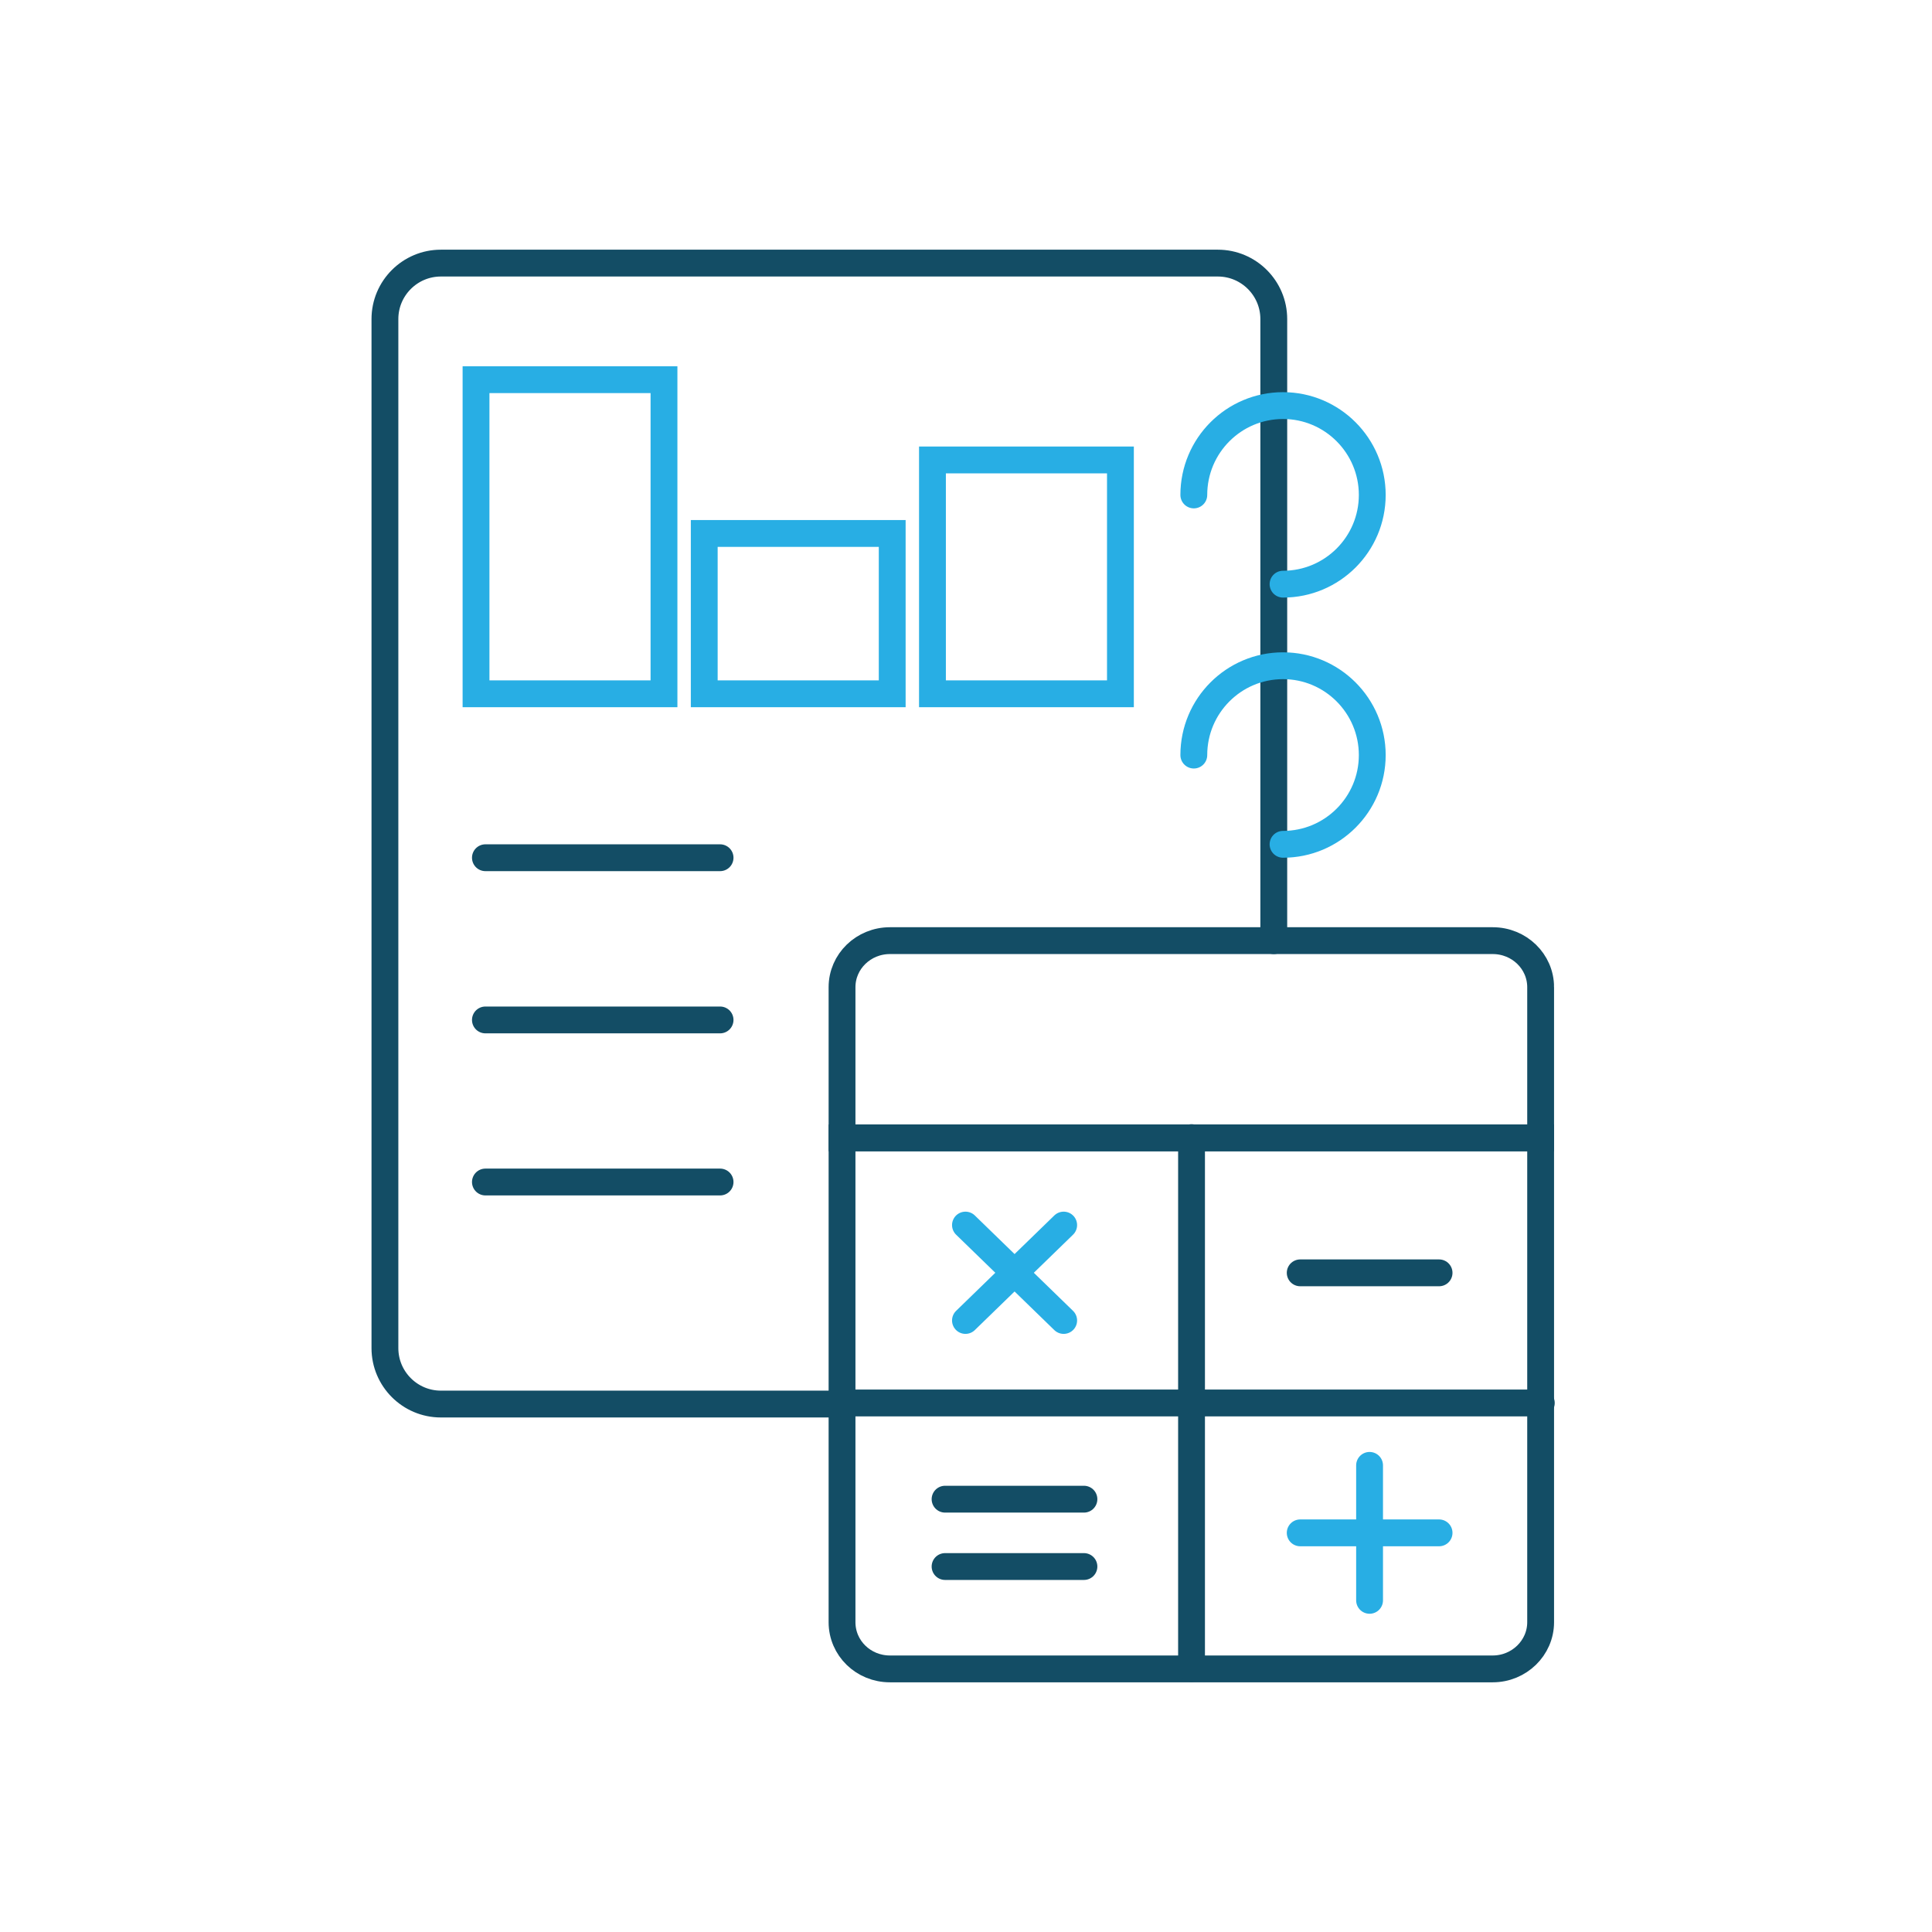 <?xml version="1.0" encoding="UTF-8"?>
<svg id="Layer_1" data-name="Layer 1" xmlns="http://www.w3.org/2000/svg" viewBox="0 0 144 144">
  <defs>
    <style>
      .cls-1 {
        stroke: #28aee4;
      }

      .cls-1, .cls-2 {
        fill: none;
        stroke-linecap: round;
        stroke-miterlimit: 10;
        stroke-width: 2px;
      }

      .cls-2 {
        stroke: #134d65;
      }
    </style>
  </defs>
  <g>
    <path class="cls-2" d="m94.94,70.11V23.78c0-2.3-1.87-4.17-4.17-4.17h-57.91c-2.3,0-4.17,1.87-4.17,4.17v76.7c0,2.3,1.87,4.17,4.17,4.17h29.88"/>
    <path class="cls-1" d="m95.63,43.54c3.67,0,6.65-2.98,6.65-6.65s-2.98-6.66-6.65-6.66-6.65,2.98-6.65,6.66"/>
    <path class="cls-1" d="m95.63,62.93c3.67,0,6.65-2.98,6.65-6.65s-2.98-6.66-6.65-6.66-6.65,2.98-6.65,6.66"/>
    <line class="cls-2" x1="53.67" y1="63.93" x2="36.18" y2="63.93"/>
    <line class="cls-2" x1="53.67" y1="76.02" x2="36.18" y2="76.02"/>
    <line class="cls-2" x1="53.67" y1="88.1" x2="36.18" y2="88.1"/>
    <g>
      <path class="cls-2" d="m114.83,73.58v11.23h-52.07v-11.23c0-1.92,1.6-3.47,3.57-3.47h44.93c1.97,0,3.57,1.55,3.57,3.47Z"/>
      <path class="cls-2" d="m114.83,84.81v36.1c0,1.92-1.61,3.48-3.57,3.48h-44.93c-1.98,0-3.57-1.55-3.57-3.48v-36.1h52.07Z"/>
      <line class="cls-1" x1="79.28" y1="91.31" x2="71.96" y2="98.42"/>
      <line class="cls-1" x1="79.28" y1="98.42" x2="71.96" y2="91.31"/>
      <line class="cls-2" x1="107.26" y1="94.87" x2="96.91" y2="94.87"/>
      <line class="cls-2" x1="80.79" y1="111.74" x2="70.44" y2="111.74"/>
      <line class="cls-2" x1="80.79" y1="116.76" x2="70.44" y2="116.76"/>
      <line class="cls-1" x1="107.26" y1="114.25" x2="96.91" y2="114.25"/>
      <line class="cls-1" x1="102.08" y1="119.28" x2="102.08" y2="109.22"/>
      <line class="cls-2" x1="88.81" y1="84.79" x2="88.81" y2="124.36"/>
      <line class="cls-2" x1="62.75" y1="104.57" x2="114.88" y2="104.57"/>
    </g>
  </g>
  <rect class="cls-1" x="69.5" y="34.28" width="14.01" height="17.43"/>
  <rect class="cls-1" x="52.49" y="39.76" width="14.01" height="11.95" transform="translate(118.99 91.47) rotate(180)"/>
  <rect class="cls-1" x="35.48" y="28.3" width="14.01" height="23.41" transform="translate(84.97 80.01) rotate(180)"/>
</svg>